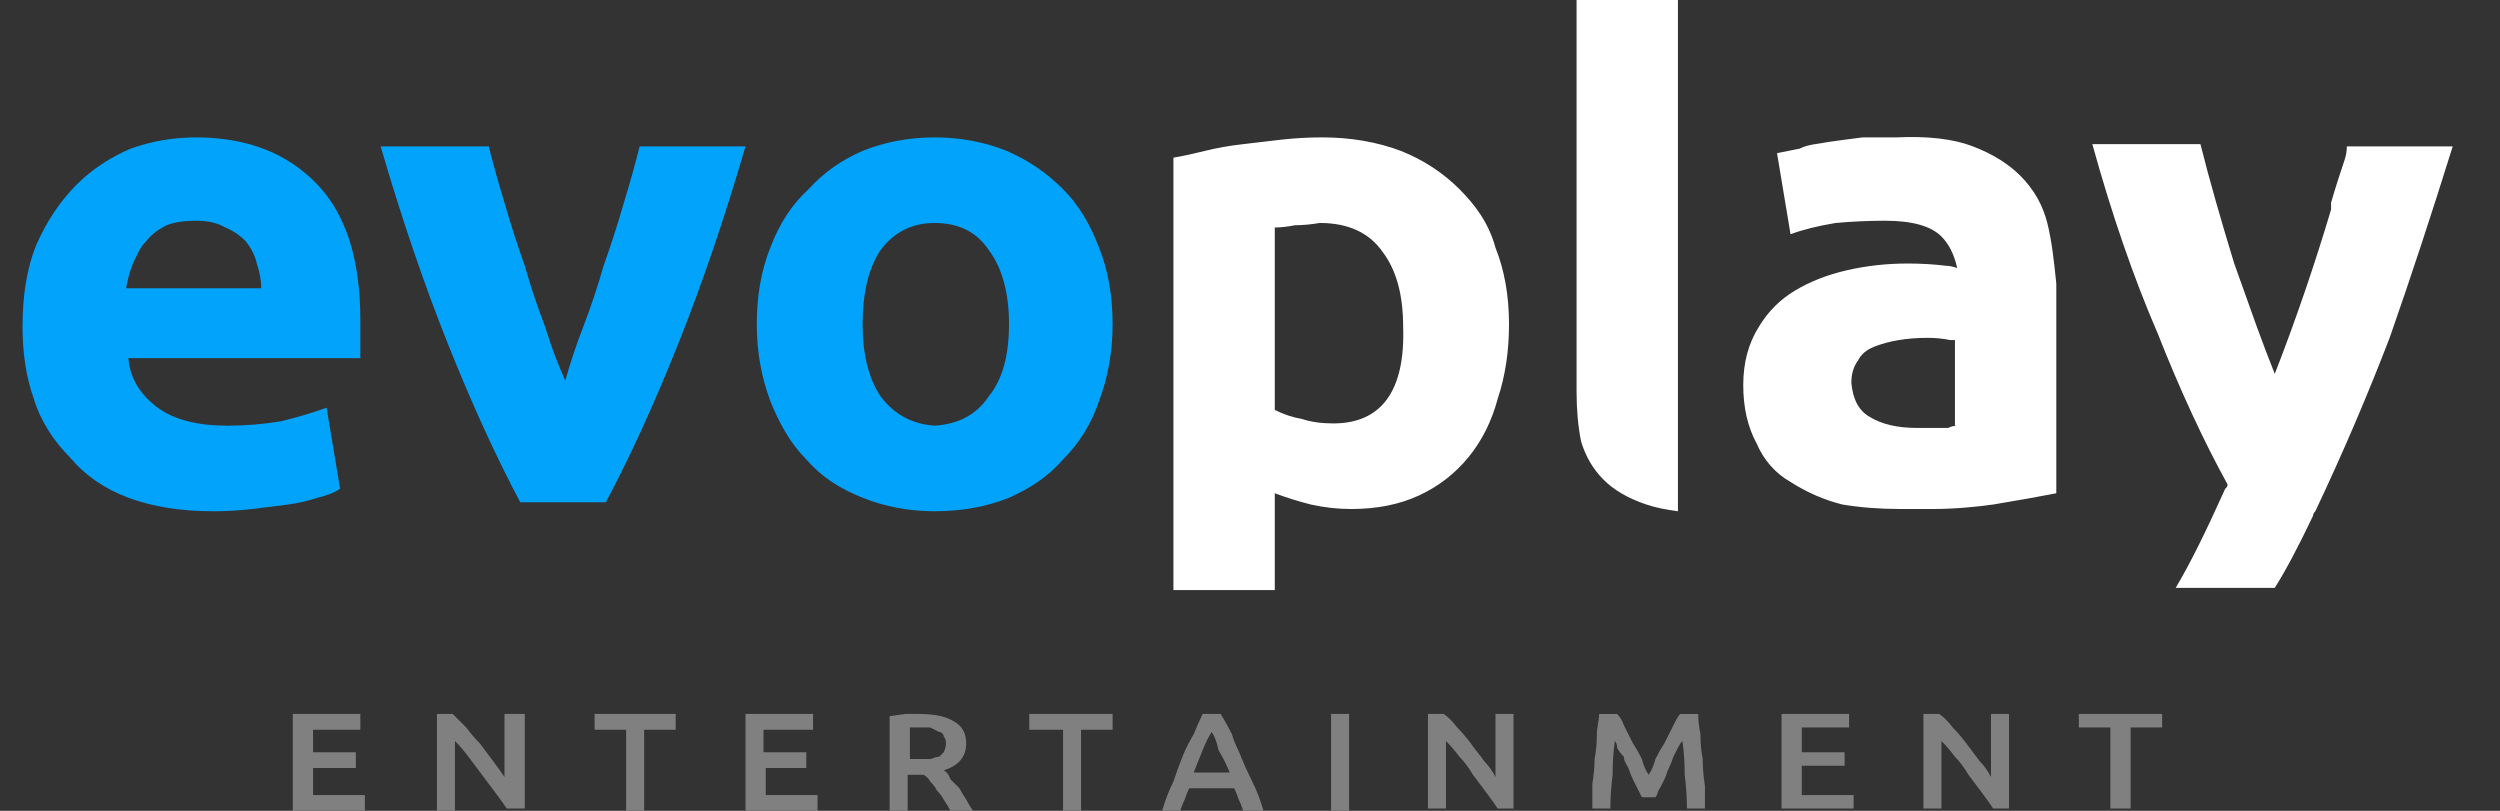 <svg version="1.2" xmlns="http://www.w3.org/2000/svg" viewBox="0 0 111 36" width="111" height="36">
	<rect x="0" y="0" width="111" height="36" fill="#333333" stroke="none"/>
	<title>evoplay-svg</title>
	<style>
		.s0 { fill: #ffffff } 
		.s1 { fill: #01a3fb } 
		.s2 { fill: #808080 } 
	</style>
	<path id="Layer" fill-rule="evenodd" class="s0" d="m67 14.4q0 1.8-0.5 3.3-0.4 1.5-1.3 2.6-0.9 1.1-2.2 1.7-1.3 0.6-3 0.6-0.9 0-1.8-0.2-0.8-0.2-1.6-0.5v4.3h-4.5v-19.2q0.6-0.1 1.4-0.3 0.8-0.2 1.7-0.3 0.8-0.1 1.7-0.2 0.9-0.1 1.8-0.1 1.9 0 3.5 0.6 1.5 0.6 2.6 1.7c0.7 0.7 1.3 1.5 1.6 2.6q0.6 1.5 0.6 3.4zm-7.8 4.4c2.1 0 3.2-1.4 3.1-4.3q0-2.1-0.9-3.3-0.9-1.3-2.8-1.3-0.6 0.1-1.1 0.1-0.5 0.1-0.9 0.1v8.1q0.6 0.3 1.2 0.4 0.6 0.2 1.4 0.2zm10.8-18.8h4.5v22.7q-0.8-0.1-1.4-0.3-1.2-0.4-1.9-1.1-0.7-0.7-1-1.7-0.2-1-0.2-2.2zm21.3 12.6v9.3q-1 0.2-2.8 0.5c-0.7 0.1-1.7 0.2-2.7 0.2q-0.5 0-1 0h-0.4q-1.4 0-2.6-0.2-1.2-0.3-2.3-1c-0.7-0.4-1.2-1-1.5-1.7q-0.6-1.1-0.6-2.6 0-1.5 0.7-2.6 0.6-1 1.6-1.6 1-0.6 2.3-0.9 1.3-0.3 2.7-0.3 0.9 0 1.7 0.1 0.2 0 0.5 0.1-0.2-0.9-0.7-1.4-0.7-0.7-2.5-0.7-1.1 0-2.2 0.1-1.2 0.2-2 0.5l-0.6-3.6q0.5-0.1 1-0.2c0.4-0.2 0.8-0.2 1.3-0.3q0.7-0.1 1.5-0.2 0.7 0 1.5 0 2.1-0.1 3.4 0.4 1.3 0.5 2.1 1.3c0.6 0.6 1 1.3 1.2 2.1 0.2 0.8 0.3 1.7 0.4 2.7zm-4.5 6.3v-3.8q-0.1 0-0.2 0-0.5-0.1-1-0.1-0.7 0-1.3 0.1-0.6 0.1-1.1 0.3-0.5 0.2-0.7 0.6-0.3 0.4-0.3 1 0.1 1.1 0.8 1.5 0.8 0.5 2.1 0.5 0.7 0 1.4 0 0.2-0.1 0.4-0.1zm22.1-12.4q0 0 0 0zm-2.8 8.5q-1.5 3.9-3.3 7.7-0.1 0.1-0.1 0.2-1 2.1-1.7 3.2h-4.4c0.6-1 1.3-2.4 2.2-4.4 0.1-0.1 0.1-0.1 0.1-0.2q-1.6-2.9-3.1-6.7-1.6-3.7-2.9-8.4h4.8q0.3 1.2 0.7 2.6 0.4 1.4 0.8 2.7 0.5 1.4 1 2.8 0.4 1.1 0.8 2.1 1.4-3.6 2.5-7.3v-0.3c0.2-0.7 0.4-1.3 0.6-1.9q0.1-0.3 0.1-0.6h4.7q-1.4 4.5-2.8 8.5z"/>
	<path id="Layer" fill-rule="evenodd" class="s1" d="m1 14.5q0-2.1 0.6-3.6 0.7-1.6 1.8-2.7 1-1 2.4-1.6 1.4-0.5 2.9-0.5 3.4 0 5.4 2.1 1.9 2 1.9 6 0 0.4 0 0.8 0 0.5 0 0.9h-10.3q0.1 1.3 1.3 2.2 1.1 0.8 3.1 0.8 1.2 0 2.4-0.2 1.2-0.3 2-0.6l0.6 3.6c-0.3 0.2-0.6 0.3-1 0.4q-0.6 0.2-1.3 0.3-0.8 0.1-1.6 0.2-0.9 0.1-1.7 0.1c-1.5 0-2.7-0.2-3.8-0.6q-1.6-0.6-2.6-1.8c-0.7-0.7-1.3-1.6-1.6-2.6q-0.5-1.4-0.5-3.2zm10.6-1.7q0-0.5-0.2-1.1-0.1-0.5-0.5-1-0.4-0.4-0.9-0.6-0.5-0.3-1.3-0.3-0.8 0-1.3 0.2-0.6 0.3-0.9 0.7c-0.3 0.3-0.4 0.6-0.6 1q-0.2 0.5-0.3 1.1zm11.5 9.5q-1.6-3-3.2-7-1.6-4-3-8.8h4.8q0.3 1.2 0.7 2.5 0.4 1.4 0.9 2.8 0.4 1.4 0.9 2.7 0.4 1.3 0.9 2.4 0.3-1.1 0.8-2.4 0.5-1.3 0.9-2.7 0.5-1.4 0.9-2.8 0.4-1.3 0.7-2.5h4.7q-1.4 4.8-3 8.8-1.6 4-3.2 7zm26.3-7.9q0 1.8-0.6 3.4-0.5 1.5-1.6 2.6c-0.7 0.8-1.5 1.3-2.4 1.7q-1.5 0.6-3.3 0.6-1.7 0-3.2-0.6c-1-0.4-1.8-0.9-2.5-1.7-0.7-0.7-1.2-1.6-1.6-2.6q-0.6-1.6-0.6-3.4 0-1.9 0.6-3.4 0.6-1.6 1.7-2.6 1-1.1 2.4-1.7 1.5-0.6 3.2-0.6 1.7 0 3.2 0.6 1.4 0.6 2.5 1.7 1 1 1.6 2.6 0.6 1.5 0.6 3.4zm-4.6 0q0-2.1-0.9-3.3-0.8-1.2-2.4-1.2-1.5 0-2.4 1.2-0.8 1.2-0.8 3.3 0 2 0.8 3.2 0.9 1.2 2.4 1.3 1.6-0.1 2.4-1.3 0.9-1.1 0.9-3.2z"/>
	<path id="Layer" fill-rule="evenodd" class="s2" d="m13.9 34.1v1.2h2.3v0.7h-3.2v-4.3h3v0.7h-2.1v1h1.9v0.7h-1.9zm8.5 0.4q0 0-0.1 0zm0 0v-2.8h0.9v4.2h-0.8q-0.2-0.3-0.5-0.7-0.3-0.4-0.6-0.8-0.3-0.4-0.6-0.8-0.3-0.4-0.6-0.7v3.1h-0.8v-4.3h0.7q0.3 0.3 0.6 0.6 0.3 0.4 0.6 0.7 0.3 0.4 0.6 0.8 0.3 0.4 0.5 0.7zm4-2.8h3.6v0.7h-1.4v3.6h-0.8v-3.6h-1.4zm7.6 2.4v1.2h2.3v0.7h-3.2v-4.3h3v0.7h-2.2v1h1.9v0.7zm8.9 1.4q0.1 0.2 0.3 0.5h-1q-0.1-0.2-0.3-0.5-0.1-0.2-0.3-0.4c-0.1-0.2-0.2-0.3-0.3-0.4q-0.1-0.2-0.3-0.3h-0.7v1.6h-0.8v-4.2l0.7-0.1q0.3 0 0.6 0 1 0 1.5 0.3 0.6 0.3 0.6 1 0 0.9-1 1.2 0.2 0.1 0.3 0.4 0.2 0.2 0.4 0.4 0.1 0.2 0.3 0.5zm-1-2.1q0.1-0.2 0.1-0.4 0-0.2-0.1-0.3c0-0.1-0.1-0.2-0.2-0.2q-0.2-0.1-0.4-0.2-0.2 0-0.4 0-0.3 0-0.5 0v1.4h0.3q0.3 0 0.6 0c0.1 0 0.2-0.1 0.4-0.1q0.1-0.1 0.2-0.2zm3.8-1v-0.7h3.7v0.7h-1.4v3.6h-0.8v-3.6zm9.4 1.2q0.2 0.5 0.5 1.1 0.3 0.6 0.5 1.3h-0.9q-0.1-0.3-0.2-0.5-0.1-0.3-0.2-0.5h-2q-0.1 0.2-0.2 0.5-0.1 0.2-0.2 0.5h-0.8q0.2-0.7 0.5-1.3 0.2-0.6 0.4-1.1 0.2-0.5 0.5-1 0.2-0.5 0.4-0.9h0.8q0.3 0.5 0.5 0.9c0.1 0.4 0.3 0.7 0.4 1zm-2.1 0.7h1.6q-0.2-0.5-0.5-1-0.1-0.5-0.3-0.8-0.2 0.3-0.4 0.8-0.2 0.5-0.4 1zm6.1-2.6h0.8v4.3h-0.8zm7.3 2.8q0 0 0 0zm0 0v-2.8h0.8v4.2h-0.7q-0.2-0.3-0.5-0.7-0.3-0.4-0.6-0.8-0.3-0.5-0.6-0.8-0.3-0.4-0.6-0.7v3h-0.8v-4.2h0.7q0.3 0.2 0.6 0.6 0.3 0.3 0.6 0.7c0.2 0.3 0.4 0.5 0.6 0.8q0.3 0.3 0.5 0.7zm9.3 0.4q0 0.5 0 1h-0.8q0-0.7-0.1-1.5 0-0.8-0.1-1.5-0.1 0.1-0.2 0.3-0.1 0.2-0.2 0.4-0.1 0.3-0.2 0.5c-0.1 0.2-0.1 0.3-0.2 0.5q-0.1 0.2-0.2 0.4c-0.1 0.1-0.1 0.3-0.2 0.4h-0.6q-0.1-0.2-0.2-0.4-0.1-0.2-0.2-0.4-0.1-0.2-0.2-0.5c-0.1-0.2-0.2-0.3-0.2-0.5q-0.2-0.2-0.3-0.4 0-0.2-0.1-0.3-0.1 0.7-0.1 1.5-0.1 0.8-0.1 1.5h-0.8q0-0.5 0-1.1 0.1-0.6 0.1-1.1 0.1-0.5 0.1-1.1c0-0.3 0.1-0.6 0.1-0.9h0.8q0.2 0.2 0.3 0.5 0.2 0.4 0.4 0.8 0.2 0.3 0.4 0.7 0.1 0.4 0.3 0.7 0.2-0.3 0.3-0.7 0.2-0.4 0.4-0.7 0.2-0.4 0.4-0.8c0.1-0.2 0.2-0.4 0.3-0.5h0.8q0 0.4 0.1 0.9 0 0.6 0.1 1.1 0 0.6 0.1 1.2zm4.3-0.9v1.3h2.3v0.6h-3.2v-4.2h3v0.6h-2.1v1.1h1.9v0.6zm8.4 0.5q0 0 0 0zm0 0v-2.8h0.8v4.2h-0.7q-0.2-0.3-0.5-0.7-0.3-0.4-0.6-0.8-0.3-0.5-0.6-0.8-0.3-0.4-0.6-0.7v3h-0.8v-4.2h0.7q0.3 0.2 0.6 0.6 0.3 0.3 0.6 0.7 0.3 0.4 0.6 0.8 0.3 0.3 0.5 0.7zm7.6-2.8v0.6h-1.4v3.6h-0.9v-3.6h-1.4v-0.6z"/>
</svg>